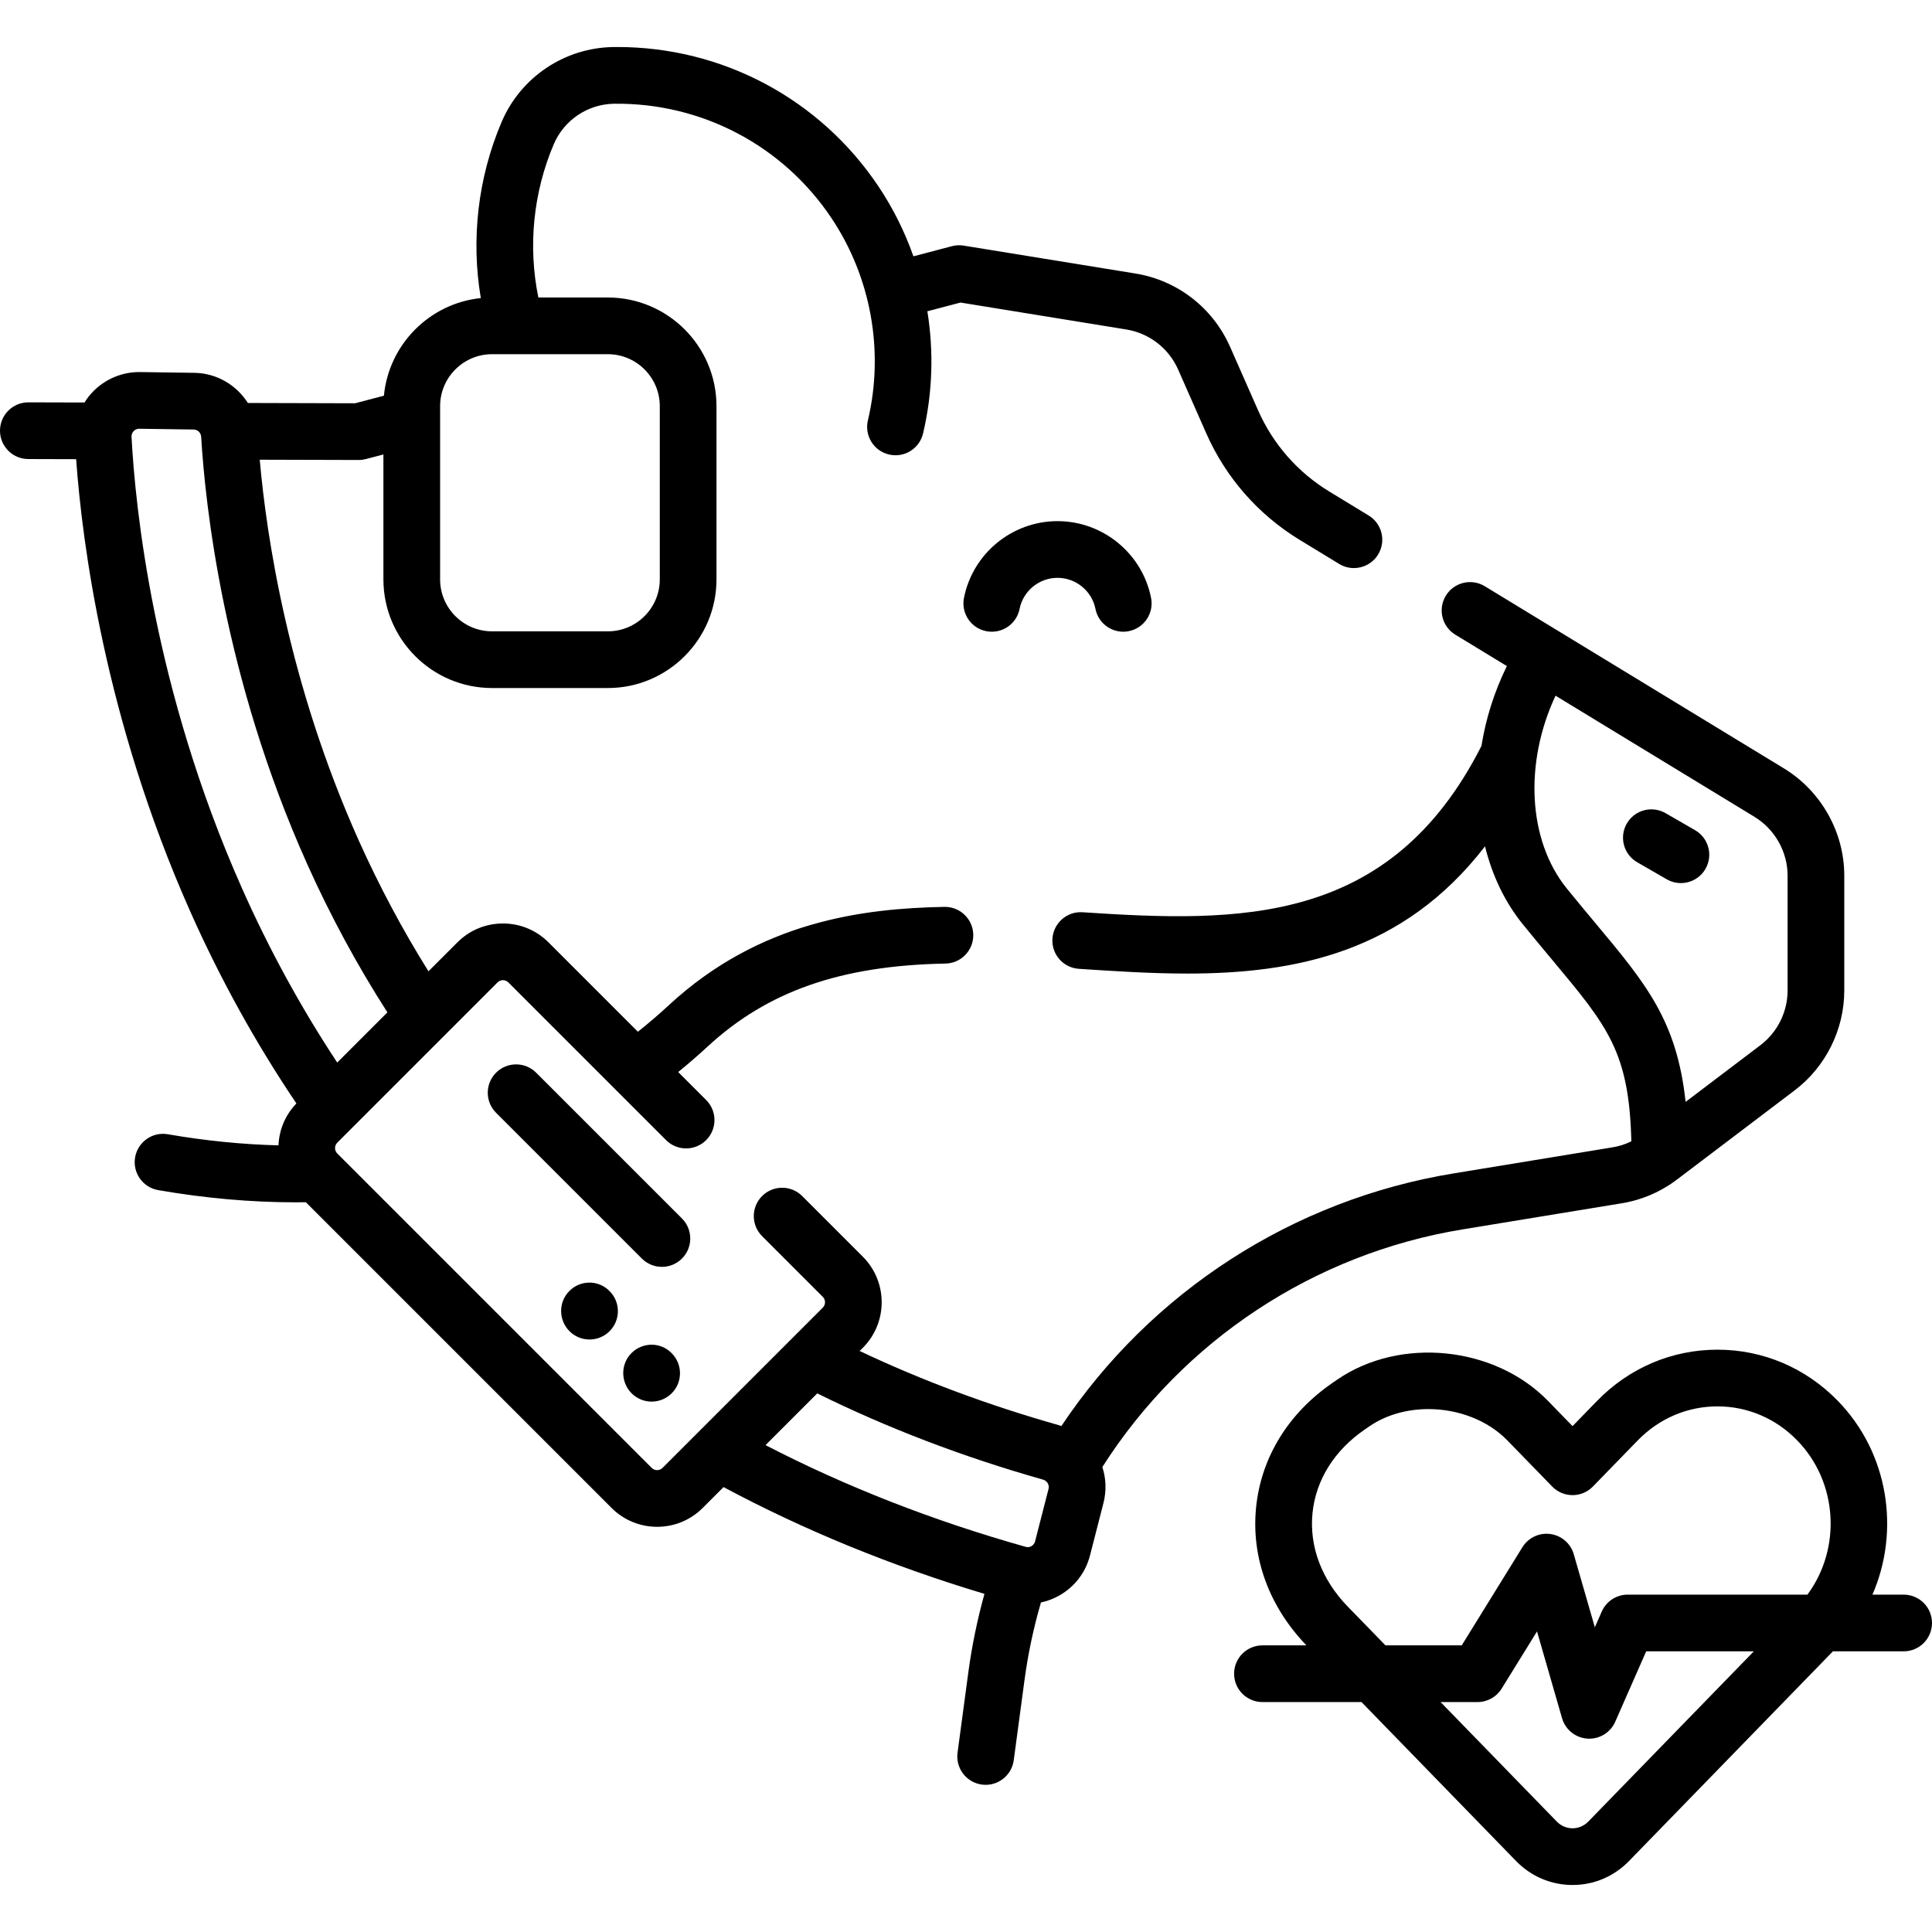 <svg id="Capa_1" enable-background="new 0 0 511.136 511.136" height="512" viewBox="0 0 511.136 511.136" width="512" xmlns="http://www.w3.org/2000/svg"><g><g><path d="m391.942 197.337c-24.191 47.729-64.256 46.733-105.531 44.011-4.112-.287-7.704 2.855-7.977 6.99-.273 4.133 2.856 7.704 6.99 7.977 9.366.618 19.004 1.254 28.654 1.254 28.548 0 57.154-5.574 78.801-33.662 1.889 7.67 5.228 14.74 10.017 20.642 2.802 3.452 5.434 6.604 7.755 9.384 14.762 17.676 20.356 24.388 20.943 48.024-1.583.772-3.272 1.314-5.013 1.592l-42.129 6.912c-42.33 6.954-79.888 31.221-103.653 66.818-.26-.087-.512-.186-.778-.261-18.55-5.244-36.192-11.829-52.59-19.595l.85-.85c6.64-6.641 6.641-17.447 0-24.09l-16.051-16.051c-2.93-2.928-7.678-2.928-10.607 0-2.929 2.93-2.929 7.678 0 10.607l16.051 16.05c.793.793.793 2.084 0 2.876l-42.385 42.385c-.791.793-2.084.793-2.875 0l-83.175-83.175c-.492-.492-.596-1.053-.596-1.437 0-.385.104-.945.597-1.438l42.385-42.386c.492-.492 1.053-.596 1.438-.596.384 0 .944.104 1.437.597l41.72 41.719c2.93 2.928 7.678 2.928 10.607 0 2.929-2.93 2.929-7.678 0-10.607l-7.404-7.404c2.627-2.136 5.213-4.363 7.718-6.681 15.89-14.709 35.316-21.499 62.992-22.017 4.142-.078 7.436-3.498 7.358-7.64-.077-4.094-3.419-7.359-7.496-7.359-.048 0-.096 0-.144.001-21.292.398-48.819 3.715-72.899 26.006-2.653 2.455-5.397 4.809-8.19 7.029l-23.655-23.653c-3.217-3.218-7.494-4.99-12.044-4.99-4.551 0-8.828 1.772-12.045 4.989l-7.661 7.661c-6.828-10.918-13.011-22.503-18.411-34.537-18.698-41.669-24.457-80.743-26.229-100.808l26.173.072h.021c.645 0 1.286-.083 1.909-.247l4.617-1.215v33.049c0 15.851 12.896 28.746 28.746 28.746h30.627c15.851 0 28.746-12.896 28.746-28.746v-45.83c0-15.852-12.896-28.747-28.746-28.747h-18.378c-2.777-13.498-1.363-27.777 4.066-40.53 2.741-6.439 9.033-10.652 16.029-10.734 23.104-.258 44.578 11.03 57.427 30.226 10.487 15.667 14.009 35.185 9.661 53.551-.955 4.03 1.539 8.071 5.57 9.025.581.138 1.162.204 1.734.204 3.396 0 6.475-2.324 7.291-5.774 2.528-10.676 2.851-21.667 1.139-32.322l8.77-2.309 43.864 7.124c6.068.984 11.197 4.955 13.71 10.599l7.398 16.785c5.204 11.807 13.781 21.596 24.803 28.31l10.404 6.336c1.219.742 2.564 1.096 3.895 1.096 2.53 0 5-1.281 6.412-3.6 2.155-3.538 1.033-8.152-2.504-10.307l-10.404-6.336c-8.39-5.11-14.918-12.563-18.88-21.55l-7.41-16.81c-4.588-10.307-13.941-17.533-25.021-19.33l-45.435-7.379c-1.036-.168-2.096-.116-3.111.15l-10.181 2.68c-2.286-6.479-5.368-12.701-9.242-18.488-15.495-23.149-41.26-36.886-69.081-36.886-.327 0-.657.002-.984.006-12.944.149-24.586 7.944-29.656 19.856-6.236 14.646-8.126 30.95-5.493 46.56-13.547 1.401-24.329 12.25-25.632 25.827l-7.622 2.006-28.368-.078c-2.994-4.725-8.227-7.893-14.146-7.977l-14.363-.204c-.08-.001-.159-.002-.238-.002-4.613 0-9.076 1.895-12.277 5.22-.836.869-1.568 1.823-2.195 2.836l-14.841-.04c-.007 0-.014 0-.021 0-4.133 0-7.489 3.345-7.5 7.479-.011 4.143 3.338 7.509 7.479 7.521l12.663.034c1.587 21.983 7.57 68.675 30.078 119.41 7.99 18.012 17.479 35.157 28.196 51.04-2.906 3.015-4.565 6.915-4.738 11.086-9.538-.239-19.35-1.214-29.258-2.936-4.08-.717-7.965 2.023-8.674 6.104-.71 4.081 2.022 7.965 6.104 8.674 12.329 2.145 24.543 3.229 36.357 3.229.905 0 1.809-.009 2.71-.022l80.89 80.89c3.321 3.32 7.683 4.98 12.044 4.98 4.362 0 8.725-1.661 12.045-4.98l5.527-5.527c21.258 11.381 44.437 20.867 69.028 28.251-1.893 6.826-3.334 13.816-4.278 20.848l-2.841 21.174c-.551 4.105 2.331 7.88 6.437 8.431.338.045.674.067 1.007.067 3.698 0 6.918-2.737 7.424-6.504l2.841-21.173c.933-6.951 2.398-13.857 4.354-20.568 1.722-.366 3.397-1 4.971-1.907 4.014-2.312 6.858-6.055 8.01-10.541l3.557-13.856c.841-3.278.676-6.557-.292-9.53 21.354-33.517 56.03-56.417 95.242-62.859l42.094-6.906c5.296-.844 10.378-3.02 14.694-6.291l31.107-23.578c8.234-6.222 13.15-16.1 13.15-26.423v-30.411c0-11.48-6.099-22.338-15.926-28.342l-79.182-48.217c-3.533-2.15-8.149-1.033-10.307 2.506-2.154 3.537-1.032 8.152 2.506 10.307l13.647 8.31c-3.346 6.796-5.584 13.953-6.724 21.12zm22.604 37.761c-10.308-12.703-11.366-33.16-3.01-51.044l52.657 32.065c5.389 3.292 8.736 9.245 8.736 15.535v30.411c0 5.647-2.689 11.052-7.202 14.461l-19.778 14.991c-2.323-21.489-10.453-31.237-23.783-47.199-2.402-2.877-4.886-5.851-7.62-9.22zm-298.11-127.645c0-7.58 6.166-13.747 13.746-13.747h30.627c7.58 0 13.746 6.167 13.746 13.747v45.83c0 7.58-6.166 13.746-13.746 13.746h-30.627c-7.58 0-13.746-6.166-13.746-13.746zm-81.637 8.118c-.037-.729.286-1.227.564-1.516.279-.291.775-.653 1.496-.623l14.364.204c1.059.015 1.937.856 1.999 1.915 1.036 17.504 5.842 63.557 28.037 113.021 6.163 13.734 13.304 26.917 21.232 39.261l-13.276 13.276c-9.559-14.469-18.058-30.011-25.285-46.3-23.426-52.808-28.176-100.979-29.131-119.238zm242.604 278.351-3.557 13.857c-.188.729-.687 1.11-.967 1.271-.328.188-.854.378-1.504.194-24.541-6.907-47.664-15.956-68.849-26.919l13.685-13.685c18.499 9.145 38.557 16.824 59.729 22.81 1.097.312 1.74 1.396 1.463 2.472z"/><path d="m503.636 421.882h-8.258c7.351-16.88 4.309-37.422-9.146-51.258-8.495-8.737-19.808-13.549-31.851-13.549-12.044 0-23.356 4.812-31.852 13.549l-6.493 6.678-6.493-6.678c-14.108-14.51-39.103-17.045-55.719-5.651l-1.233.846c-11.761 8.063-18.963 19.792-20.28 33.026-1.316 13.225 3.415 26.158 13.317 36.458h-11.63c-4.143 0-7.5 3.357-7.5 7.5s3.357 7.5 7.5 7.5h26.205l40.885 42.047c3.98 4.094 9.289 6.349 14.948 6.349s10.968-2.255 14.948-6.349l53.936-55.468h18.715c4.143 0 7.5-3.357 7.5-7.5s-3.357-7.5-7.499-7.5zm-147.04 3.194c-6.915-7.112-10.238-15.9-9.358-24.745.872-8.759 5.786-16.622 13.837-22.142l1.233-.846c4.475-3.068 10.006-4.551 15.593-4.551 7.75 0 15.605 2.854 20.89 8.288l11.87 12.207c1.412 1.452 3.352 2.271 5.377 2.271s3.965-.819 5.377-2.271l11.87-12.207c5.647-5.808 13.14-9.006 21.098-9.006 7.957 0 15.449 3.198 21.097 9.006 10.809 11.116 11.704 28.617 2.701 40.801h-47.553c-2.975 0-5.668 1.758-6.865 4.481l-1.828 4.157-5.573-19.322c-.822-2.851-3.247-4.948-6.186-5.353-2.936-.402-5.84.963-7.4 3.487l-16.054 25.97h-20.182zm63.635 56.817c-1.133 1.165-2.622 1.806-4.194 1.806s-3.062-.641-4.194-1.806l-30.717-31.59h9.776c2.599 0 5.013-1.346 6.38-3.557l9.355-15.134 6.622 22.958c.875 3.034 3.556 5.194 6.706 5.405.168.011.336.017.503.017 2.957 0 5.659-1.745 6.862-4.481l8.192-18.629h28.477z"/><path d="m180.42 322.363-38.572-38.571c-2.93-2.928-7.678-2.928-10.607 0-2.929 2.93-2.929 7.678 0 10.607l38.572 38.571c1.465 1.464 3.384 2.196 5.304 2.196 1.919 0 3.839-.732 5.304-2.196 2.928-2.929 2.928-7.677-.001-10.607z"/><path d="m150.669 341.508c-2.949 2.908-2.948 7.691-.039 10.641 1.467 1.489 3.403 2.234 5.34 2.234 1.902 0 3.805-.719 5.266-2.16 2.95-2.908 2.983-7.656.074-10.605l-.069-.07c-2.908-2.952-7.624-2.95-10.572-.04z"/><path d="m167.101 357.939c-2.949 2.908-2.948 7.691-.039 10.641 1.467 1.489 3.403 2.234 5.34 2.234 1.902 0 3.805-.719 5.266-2.16 2.95-2.908 2.983-7.656.074-10.605l-.069-.07c-2.908-2.951-7.624-2.949-10.572-.04z"/><path d="m279.78 137.875c-11.998 0-22.406 8.533-24.748 20.29-.81 4.062 1.828 8.011 5.891 8.82 4.064.812 8.011-1.827 8.82-5.891.949-4.763 5.17-8.22 10.037-8.22 4.866 0 9.087 3.457 10.036 8.22.711 3.568 3.843 6.036 7.348 6.036.485 0 .979-.047 1.473-.146 4.063-.81 6.7-4.759 5.891-8.82-2.342-11.756-12.751-20.289-24.748-20.289z"/><path d="m451.204 229.875c2.068-3.589.836-8.175-2.753-10.243l-7.816-4.505c-3.59-2.067-8.175-.837-10.243 2.753-2.068 3.589-.836 8.175 2.753 10.243l7.816 4.505c1.18.68 2.468 1.003 3.738 1.003 2.594 0 5.116-1.347 6.505-3.756z"/></g></g></svg>